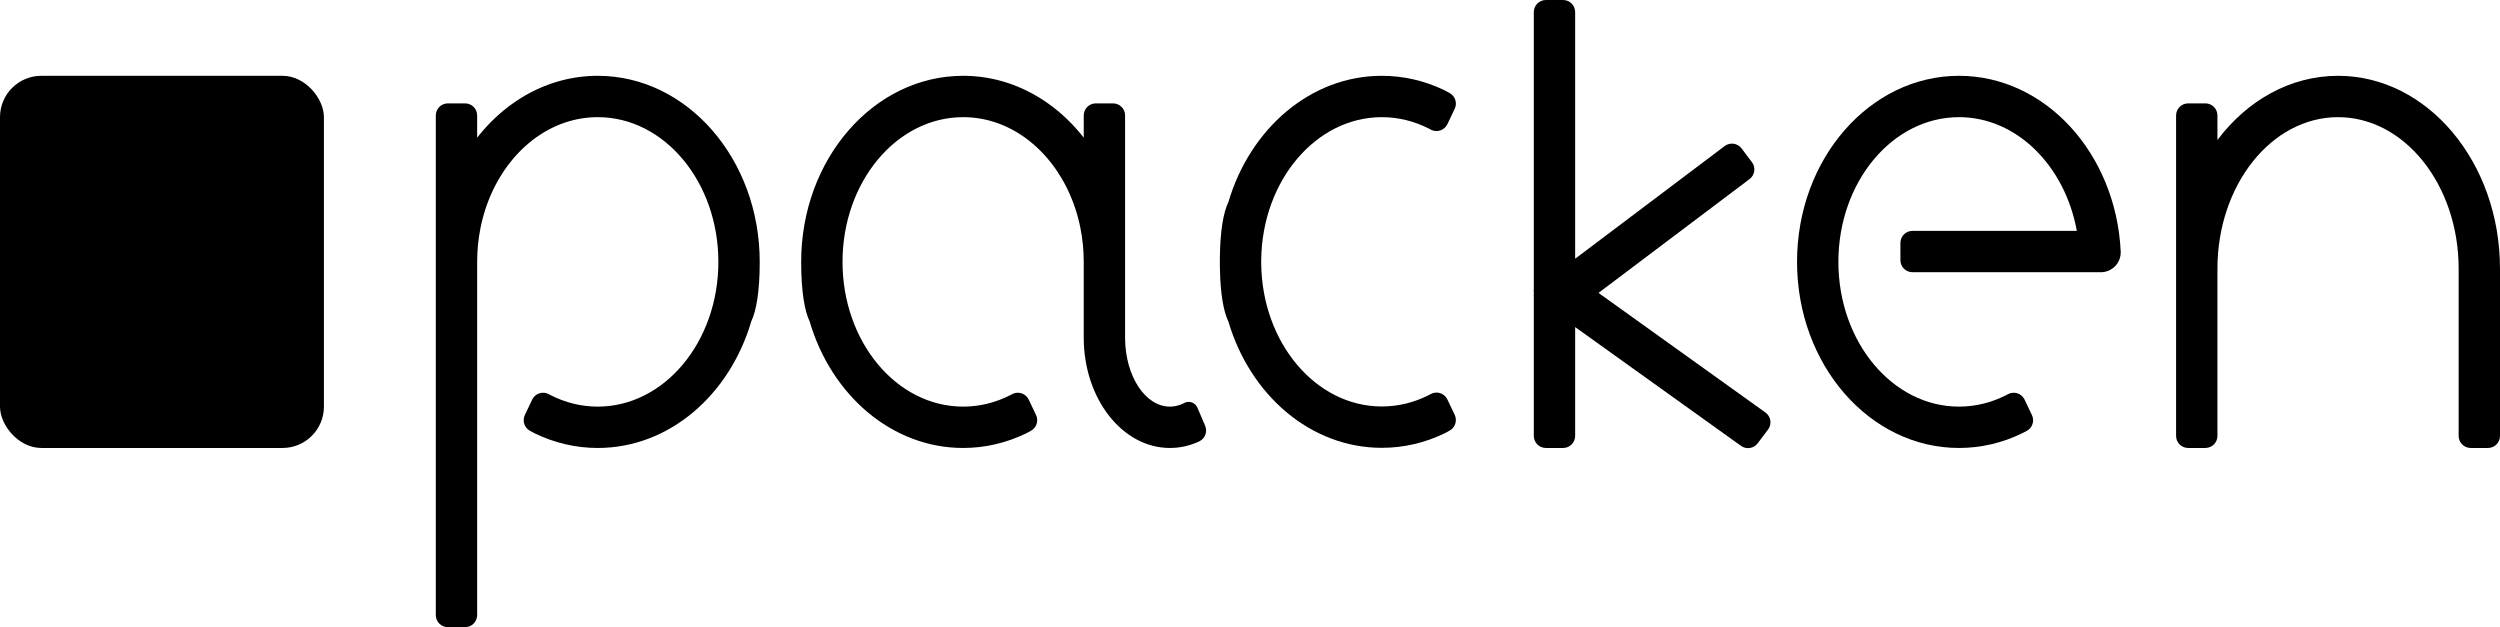<?xml version="1.0" encoding="UTF-8"?>
<svg width="1451px" height="364px" viewBox="0 0 1451 364" version="1.1" xmlns="http://www.w3.org/2000/svg" xmlns:xlink="http://www.w3.org/1999/xlink">
    <title>logo-light</title>
    <g id="logo-light" stroke="none" stroke-width="1" fill="none" fill-rule="evenodd">
        <path d="M382.335,51.918 L383.042,52.252 L383.738,52.588 L384.303,52.867 L385.025,53.231 L385.588,53.521 L386.364,53.928 L386.907,54.219 L387.654,54.628 L388.198,54.931 L388.937,55.351 C389.451,55.646 389.961,55.947 390.469,56.252 L391.344,56.785 L391.902,57.132 L392.617,57.584 L393.151,57.929 L393.865,58.398 L394.383,58.744 L395.087,59.223 C395.575,59.557 396.06,59.897 396.542,60.242 L397.407,60.868 L397.939,61.261 L398.58,61.742 L399.123,62.156 L399.736,62.631 C400.471,63.204 401.198,63.79 401.917,64.387 L403.175,65.449 L403.662,65.87 L404.316,66.445 L404.764,66.845 L405.47,67.485 L405.912,67.891 L406.455,68.399 C407.141,69.043 407.818,69.699 408.486,70.365 L409.67,71.564 L410.088,71.997 L410.763,72.707 L411.179,73.153 L411.728,73.748 C412.355,74.434 412.975,75.13 413.586,75.836 L414.697,77.141 L415.618,78.257 C416.065,78.806 416.507,79.361 416.944,79.921 L416.944,67 C416.944,63.134 420.078,60 423.944,60 L433.941,60 C437.807,60 440.941,63.134 440.941,67 L440.943,357 C440.943,360.866 437.809,364 433.943,364 C433.943,364 433.943,364 433.943,364 L423.944,364 C420.078,364 416.944,360.866 416.944,357 L416.941,152 L416.941,152 C416.941,145.235 416.275,138.656 415.016,132.354 L414.887,131.715 L414.644,130.573 L414.433,129.634 L414.286,129.005 L414.07,128.109 L413.765,126.91 L413.462,125.772 L413.336,125.319 L413.078,124.411 C412.909,123.826 412.735,123.245 412.555,122.667 L412.282,121.802 L412.098,121.237 L411.755,120.211 L411.502,119.478 L411.335,119.006 L411.125,118.423 L410.94,117.919 L410.672,117.203 L410.523,116.815 C410.353,116.374 410.181,115.935 410.005,115.499 C409.73,114.817 409.449,114.141 409.159,113.47 L408.733,112.496 L408.47,111.909 L407.996,110.881 L407.724,110.306 L407.488,109.816 L406.972,108.77 L406.49,107.823 L405.93,106.755 L405.689,106.306 L405.373,105.729 L405.14,105.308 L404.784,104.677 L404.552,104.271 L404.23,103.718 L403.971,103.28 L403.618,102.691 C402.944,101.577 402.247,100.483 401.529,99.411 L400.87,98.442 L400.193,97.477 L399.586,96.635 L399.288,96.23 L398.853,95.648 L398.619,95.34 C398.33,94.959 398.037,94.582 397.742,94.208 L397.124,93.437 L396.498,92.675 L396.309,92.447 L395.809,91.857 L395.508,91.507 L395.101,91.04 L394.763,90.658 L394.076,89.896 C393.77,89.562 393.462,89.231 393.152,88.903 C392.945,88.685 392.738,88.469 392.53,88.255 L393.152,88.903 L392.736,88.468 L392.317,88.036 L391.507,87.22 L390.959,86.683 L390.656,86.389 L390.186,85.942 L389.852,85.629 L389.064,84.904 L388.656,84.538 L388.441,84.347 C387.825,83.802 387.2,83.268 386.568,82.746 L386.294,82.521 L385.78,82.104 L385.357,81.768 L384.912,81.42 L384.525,81.122 L384.037,80.752 L383.676,80.483 L383.135,80.085 L382.805,79.847 C382.506,79.633 382.205,79.421 381.903,79.211 L380.893,78.525 L380.359,78.172 L379.822,77.825 L379.278,77.481 L378.891,77.24 L378.313,76.888 L377.423,76.361 L376.588,75.883 L376.411,75.784 C375.933,75.518 375.452,75.257 374.968,75.003 L374.24,74.627 L373.922,74.466 L373.309,74.163 L372.934,73.982 L372.346,73.703 L371.962,73.525 L371.383,73.263 L370.949,73.071 L370.425,72.844 L370.011,72.669 L369.34,72.392 C368.912,72.219 368.482,72.05 368.05,71.887 L369.02,72.264 L368.439,72.035 L367.855,71.813 C367.499,71.68 367.142,71.549 366.784,71.422 L366.001,71.151 L365.207,70.888 L364.501,70.665 L363.677,70.416 L363.15,70.263 L362.368,70.047 L362.622,70.116 C362.143,69.984 361.661,69.858 361.178,69.738 L360.61,69.601 L360.108,69.484 L359.565,69.362 L359.08,69.258 L358.498,69.139 L358.091,69.06 L357.417,68.934 L357.033,68.867 L356.52,68.78 L356.006,68.698 L355.461,68.616 L355.109,68.566 C354.691,68.507 354.271,68.453 353.85,68.404 L354.915,68.539 C354.456,68.476 353.996,68.419 353.534,68.368 L352.811,68.291 L352.37,68.249 L351.721,68.193 L351.263,68.157 L350.653,68.116 L350.193,68.089 L349.543,68.057 L349.11,68.04 L348.334,68.016 C347.871,68.005 347.407,68 346.941,68 C308.281,68 276.941,105.608 276.941,152 C276.941,198.392 308.281,236 346.941,236 C356.674,236 365.942,233.617 374.364,229.31 L374.84,229.061 C374.966,228.994 375.107,228.917 375.263,228.829 C378.637,226.942 382.902,228.148 384.789,231.522 C384.863,231.655 384.933,231.79 384.999,231.927 L389.261,240.877 C390.849,244.213 389.57,248.21 386.339,250.004 C384.932,250.785 383.958,251.306 383.417,251.568 C372.202,256.998 359.877,260 346.941,260 C305.529,260 270.371,229.231 257.841,186.505 C254.968,180.509 252.941,169.332 252.941,152 C252.941,92.353 295.027,44 346.941,44 C347.405,44 347.869,44.004 348.331,44.012 L346.941,44 C347.46,44 347.978,44.005 348.495,44.014 L349.122,44.028 L350.097,44.06 L350.69,44.084 L351.589,44.13 L352.245,44.169 L352.94,44.216 C353.573,44.262 354.206,44.315 354.836,44.375 L355.895,44.484 L356.557,44.558 L357.397,44.661 L358.015,44.741 L358.959,44.874 L359.56,44.965 L360.344,45.089 L360.999,45.2 L361.736,45.33 L362.354,45.445 L363.187,45.607 L363.824,45.737 L364.609,45.905 L365.207,46.038 L366.152,46.257 L366.733,46.398 L367.542,46.602 L368.147,46.759 L368.871,46.955 C369.453,47.115 370.034,47.281 370.613,47.453 L371.638,47.766 L372.263,47.964 L373.043,48.218 L373.672,48.429 L374.379,48.673 L375.021,48.901 L375.774,49.175 C376.596,49.48 377.414,49.796 378.227,50.126 L379.052,50.466 L379.904,50.827 L380.455,51.066 L381.129,51.365 L381.733,51.639 L382.335,51.918 Z" id="Path" fill="#000000" transform="translate(346.942, 204) scale(-1, 1) translate(-346.942, -204) "></path>
        <path d="M594.394,51.918 L595.1,52.252 L595.796,52.588 L596.362,52.867 L597.083,53.231 L597.647,53.521 L598.422,53.928 L598.966,54.219 L599.713,54.628 L600.257,54.931 L600.996,55.351 C601.509,55.646 602.02,55.947 602.528,56.252 L603.403,56.785 L603.961,57.132 L604.675,57.584 L605.21,57.929 L605.923,58.398 L606.441,58.744 L607.146,59.223 C607.634,59.557 608.119,59.897 608.601,60.242 L609.466,60.868 L609.998,61.261 L610.639,61.742 L611.182,62.156 L611.795,62.631 C612.529,63.204 613.256,63.79 613.976,64.387 L615.234,65.449 L615.721,65.87 L616.375,66.445 L616.823,66.845 L617.529,67.485 L617.971,67.891 L618.514,68.399 C619.199,69.043 619.876,69.699 620.545,70.365 L621.729,71.564 L622.146,71.997 L622.821,72.707 L623.238,73.153 L623.786,73.748 C624.414,74.434 625.034,75.13 625.645,75.836 L626.755,77.141 L627.677,78.257 C628.124,78.806 628.566,79.361 629.003,79.921 L629.003,67 C629.003,63.134 632.137,60 636.003,60 L646,60 C649.866,60 653,63.134 653,67 C653,67 653,67 653,67 L652.999,196.004 L652.999,196.004 L653.003,196.661 C653.233,218.448 664.784,236 679,236 C681.328,236 683.584,235.529 685.731,234.647 C686.173,234.465 686.611,234.265 687.044,234.049 L687.25,233.94 C687.25,233.94 687.25,233.94 687.25,233.94 C689.898,232.469 693.237,233.423 694.708,236.072 C694.799,236.235 694.881,236.402 694.955,236.574 L699.463,247.092 C700.892,250.428 699.534,254.303 696.335,256.017 C696.025,256.183 695.815,256.291 695.704,256.341 C690.48,258.711 684.858,260 679,260 C651.387,260 629.002,231.348 629,196.004 L629,152 C629,145.235 628.334,138.656 627.075,132.354 L626.945,131.715 L626.702,130.573 L626.491,129.634 L626.345,129.005 L626.128,128.109 L625.824,126.91 L625.52,125.772 L625.395,125.319 L625.137,124.411 C624.968,123.826 624.793,123.245 624.614,122.667 L624.34,121.802 L624.157,121.237 L623.814,120.211 L623.56,119.478 L623.394,119.006 L623.184,118.423 L622.999,117.919 L622.73,117.203 L622.582,116.815 C622.412,116.374 622.239,115.935 622.063,115.499 C621.789,114.817 621.507,114.141 621.218,113.47 L620.792,112.496 L620.528,111.909 L620.054,110.881 L619.782,110.306 L619.546,109.816 L619.031,108.77 L618.549,107.823 L617.988,106.755 L617.747,106.306 L617.432,105.729 L617.199,105.308 L616.843,104.677 L616.61,104.271 L616.289,103.718 L616.03,103.28 L615.677,102.691 C615.002,101.577 614.306,100.483 613.587,99.411 L612.928,98.442 L612.252,97.477 L611.645,96.635 L611.347,96.23 L610.912,95.648 L610.678,95.34 C610.388,94.959 610.096,94.582 609.8,94.208 L609.183,93.437 L608.557,92.675 L608.367,92.447 L607.868,91.857 L607.567,91.507 L607.16,91.04 L606.822,90.658 L606.134,89.896 C605.829,89.562 605.521,89.231 605.21,88.903 C605.004,88.685 604.797,88.469 604.589,88.255 L605.21,88.903 L604.794,88.468 L604.376,88.036 L603.565,87.22 L603.018,86.683 L602.714,86.389 L602.244,85.942 L601.911,85.629 L601.122,84.904 L600.715,84.538 L600.5,84.347 C599.883,83.802 599.259,83.268 598.627,82.746 L598.353,82.521 L597.838,82.104 L597.415,81.768 L596.971,81.42 L596.583,81.122 L596.096,80.752 L595.735,80.483 L595.193,80.085 L594.864,79.847 C594.565,79.633 594.264,79.421 593.962,79.211 L592.952,78.525 L592.418,78.172 L591.881,77.825 L591.337,77.481 L590.95,77.24 L590.372,76.888 L589.481,76.361 L588.646,75.883 L588.47,75.784 C587.991,75.518 587.51,75.257 587.026,75.003 L586.298,74.627 L585.98,74.466 L585.368,74.163 L584.993,73.982 L584.405,73.703 L584.021,73.525 L583.442,73.263 L583.008,73.071 L582.484,72.844 L582.07,72.669 L581.398,72.392 C580.97,72.219 580.54,72.05 580.109,71.887 L581.079,72.264 L580.497,72.035 L579.914,71.813 C579.558,71.68 579.201,71.549 578.842,71.422 L578.059,71.151 L577.266,70.888 L576.559,70.665 L575.735,70.416 L575.209,70.263 L574.427,70.047 L574.681,70.116 C574.201,69.984 573.72,69.858 573.236,69.738 L572.669,69.601 L572.167,69.484 L571.624,69.362 L571.139,69.258 L570.557,69.139 L570.15,69.06 L569.475,68.934 L569.092,68.867 L568.579,68.78 L568.064,68.698 L567.519,68.616 L567.168,68.566 C566.749,68.507 566.33,68.453 565.909,68.404 L566.973,68.539 C566.514,68.476 566.054,68.419 565.593,68.368 L564.869,68.291 L564.429,68.249 L563.78,68.193 L563.321,68.157 L562.711,68.116 L562.251,68.089 L561.601,68.057 L561.168,68.04 L560.393,68.016 C559.93,68.005 559.465,68 559,68 C520.34,68 489,105.608 489,152 C489,198.392 520.34,236 559,236 C568.732,236 578.001,233.617 586.422,229.31 L586.899,229.061 C587.024,228.994 587.166,228.917 587.322,228.829 C590.696,226.942 594.961,228.148 596.848,231.522 C596.922,231.655 596.992,231.79 597.058,231.927 L601.319,240.877 C602.908,244.213 601.628,248.21 598.398,250.004 C596.991,250.785 596.017,251.306 595.476,251.568 C584.26,256.998 571.935,260 559,260 C517.587,260 482.429,229.231 469.9,186.505 C467.026,180.509 465,169.332 465,152 C465,92.353 507.085,44 559,44 C559.464,44 559.927,44.004 560.39,44.012 L559,44 C559.519,44 560.037,44.005 560.553,44.014 L561.18,44.028 L562.156,44.06 L562.749,44.084 L563.648,44.13 L564.303,44.169 L564.998,44.216 C565.632,44.262 566.264,44.315 566.894,44.375 L567.954,44.484 L568.615,44.558 L569.455,44.661 L570.073,44.741 L571.017,44.874 L571.618,44.965 L572.402,45.089 L573.058,45.2 L573.795,45.33 L574.412,45.445 L575.246,45.607 L575.883,45.737 L576.668,45.905 L577.266,46.038 L578.211,46.257 L578.792,46.398 L579.601,46.602 L580.206,46.759 L580.929,46.955 C581.512,47.115 582.093,47.281 582.671,47.453 L583.696,47.766 L584.322,47.964 L585.102,48.218 L585.73,48.429 L586.438,48.673 L587.079,48.901 L587.833,49.175 C588.655,49.48 589.473,49.796 590.285,50.126 L591.111,50.466 L591.963,50.827 L592.514,51.066 L593.187,51.365 L593.792,51.639 L594.394,51.918 Z" id="Path" fill="#000000"></path>
        <path d="M802,44 C814.648,44 826.712,46.87 837.727,52.074 L838.476,52.432 C838.859,52.618 839.833,53.146 841.397,54.015 C844.623,55.812 845.899,59.805 844.312,63.139 L840.055,72.078 C838.392,75.568 834.215,77.049 830.725,75.386 C830.56,75.308 830.399,75.224 830.243,75.132 C830.092,75.045 829.978,74.981 829.899,74.939 L829.422,74.69 C821.001,70.383 811.732,68 802,68 C763.727,68 732.628,104.86 732.009,150.611 L732,151.959 L732.009,153.308 C732.628,199.059 763.727,235.919 802,235.919 C811.732,235.919 821.001,233.535 829.422,229.228 L829.899,228.979 C829.997,228.927 830.123,228.857 830.276,228.77 C833.635,226.856 837.909,228.03 839.82,231.391 C839.904,231.538 839.982,231.688 840.055,231.841 L844.309,240.774 C845.897,244.11 844.618,248.105 841.387,249.897 C839.725,250.821 838.755,251.351 838.476,251.486 C827.26,256.917 814.935,259.919 802,259.919 C760.649,259.919 725.534,229.242 712.956,186.615 C710.251,181.057 708.285,170.95 708.028,155.492 L708.01,153.997 L708,152.673 C708,152.449 708,152.225 708,152 L708.006,153.55 L708.002,152.739 L708,151.877 C708,151.369 708.002,150.866 708.006,150.369 L708,151.919 C708,151.243 708.003,150.576 708.009,149.919 L708.022,148.906 C708.245,133.177 710.223,122.92 712.956,117.302 C725.533,74.678 760.649,44 802,44 Z" id="Path" fill="#000000"></path>
        <path d="M914.219,7 L914.22,150.165 L914.22,150.165 L1001.01,84.764 C1004.098,82.437 1008.487,83.054 1010.813,86.142 L1016.832,94.128 C1019.158,97.216 1018.541,101.605 1015.454,103.931 C1015.454,103.931 1015.454,103.931 1015.454,103.931 L927.777,169.999 L927.777,169.999 L1024.66,239.421 C1027.802,241.672 1028.524,246.045 1026.272,249.188 C1026.24,249.233 1026.207,249.279 1026.173,249.323 L1020.156,257.308 C1017.869,260.342 1013.579,260.999 1010.49,258.786 L914.22,189.834 L914.22,189.834 L914.222,253 C914.222,256.866 911.088,260 907.222,260 C907.222,260 907.222,260 907.222,260 L897.222,260 C893.356,260 890.222,256.866 890.222,253 L890.22,171.749 L890.22,171.749 L890,171.584 L890.22,171.291 L890.22,168.708 L890,168.416 L890.22,168.25 L890.219,7 C890.219,3.134 893.353,-2.31404626e-05 897.219,-5.16861407e-05 C897.219,-5.16862679e-05 897.219,-5.16863315e-05 897.219,0 L907.219,0 C911.085,5.79115863e-05 914.219,3.134 914.219,7 Z" id="Path" fill="#000000"></path>
        <path d="M1137,44 C1187.133,44 1228.099,89.091 1230.853,145.899 C1230.853,145.899 1230.853,145.899 1230.853,145.899 C1231.161,152.267 1226.249,157.679 1219.882,157.988 C1219.695,157.997 1219.509,158.001 1219.323,158.001 L1110,158 C1106.134,158 1103,154.866 1103,151 L1103,141 C1103,137.134 1106.134,134 1110,134 C1110,134 1110,134 1110,134 L1205.389,134 L1205.389,134 C1198.522,96.258 1170.511,68 1137,68 C1098.34,68 1067,105.608 1067,152 C1067,198.392 1098.34,236 1137,236 C1146.732,236 1156.001,233.617 1164.422,229.31 C1164.716,229.159 1165.034,228.99 1165.375,228.803 C1168.764,226.944 1173.019,228.184 1174.878,231.574 C1174.943,231.692 1175.004,231.811 1175.06,231.933 L1179.337,240.914 C1180.934,244.269 1179.631,248.286 1176.368,250.064 C1175.251,250.674 1174.287,251.175 1173.476,251.568 C1162.26,256.998 1149.935,260 1137,260 C1085.085,260 1043,211.647 1043,152 C1043,92.353 1085.085,44 1137,44 Z" id="Path" fill="#000000"></path>
        <path d="M1270,60 L1280,60 C1283.866,59.999 1287,63.133 1287,66.999 C1287,66.999 1287,67 1286.999,67 L1286.997,81.251 L1286.997,81.251 C1304.207,58.386 1329.194,44 1357,44 C1408.915,44 1451,94.144 1451,156 L1451,253 C1451,256.866 1447.866,260 1444,260 L1434,260 C1430.134,260 1427,256.866 1427,253 L1427,156 L1427,156 C1427,107.399 1395.66,68 1357,68 C1318.34,68 1287,107.399 1287,156 L1287,253 C1287,256.866 1283.866,260 1280,260 L1270,260 C1266.134,260 1263,256.866 1263,253 L1263,67 C1263,63.134 1266.134,60 1270,60 Z" id="Path" fill="#000000"></path>
        <rect id="Rectangle" fill="#000000" x="0" y="44" width="188" height="216" rx="24"></rect>
    </g>
</svg>